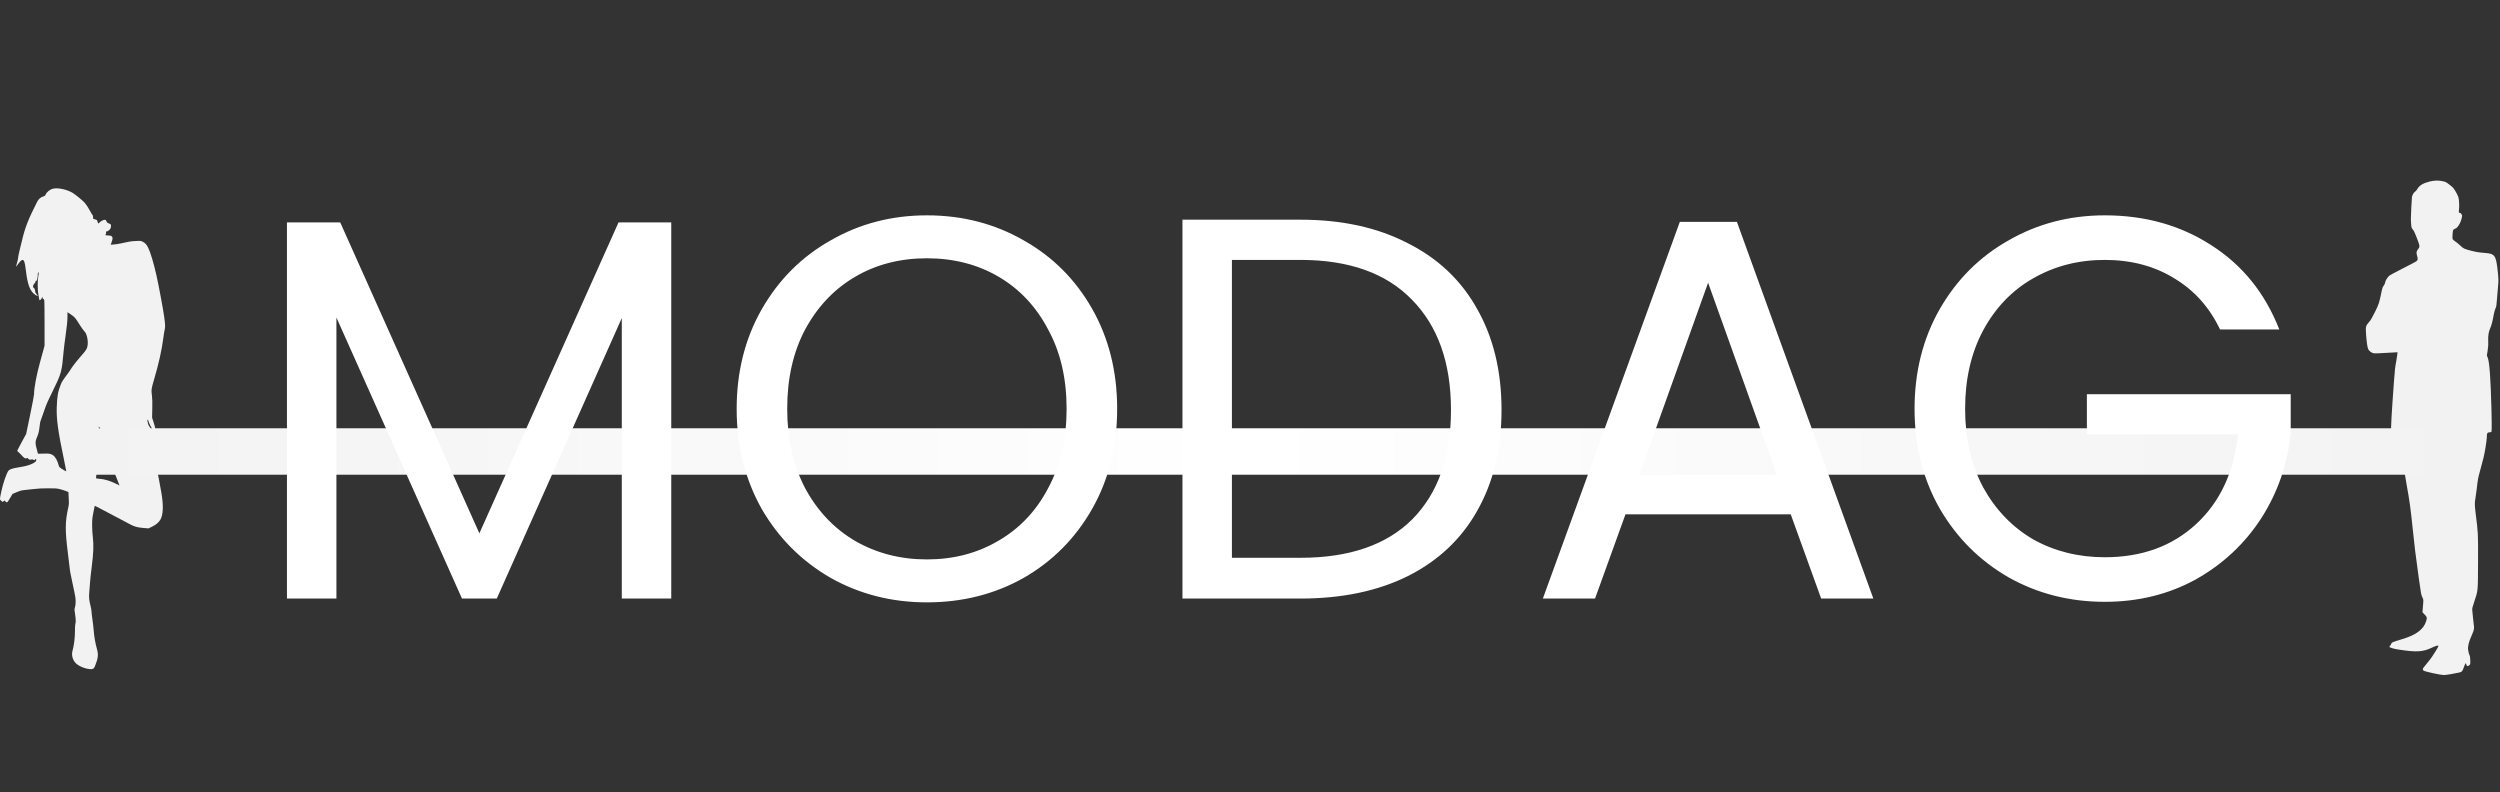 <svg width="969" height="307" viewBox="0 0 969 307" fill="none" xmlns="http://www.w3.org/2000/svg">
<rect x="0" y="0" width="969" height="307" fill="#333333" stroke="none"/>
<path d="M20.578 73.13C19.341 73.421 18.074 74.441 17.637 75.504C17.477 75.868 17.302 75.999 16.792 76.13C15.787 76.407 14.957 77.135 14.404 78.212C10.967 84.969 9.671 88.29 8.535 93.212C8.361 93.969 7.953 95.644 7.618 96.925C7.298 98.206 7.021 99.575 7.006 99.983C6.992 100.376 6.802 101.265 6.584 101.934C6.234 103.041 6.191 103.653 6.497 103.114C6.948 102.328 8.011 101.046 8.361 100.871C9.278 100.391 9.598 101.206 10.064 105.08C10.647 109.944 11.492 112.39 13.05 113.788C13.69 114.371 14.652 114.895 14.652 114.676C14.652 114.633 14.418 114.327 14.142 113.992C13.778 113.57 13.632 113.264 13.632 112.914C13.632 112.376 13.283 111.56 13.05 111.56C12.977 111.56 12.875 111.4 12.817 111.211C12.729 110.817 13.006 110.162 13.472 109.754C13.647 109.594 13.778 109.317 13.778 109.128C13.778 108.881 13.851 108.793 14.04 108.822C14.229 108.851 14.317 108.691 14.462 108.065C14.55 107.628 14.637 106.886 14.637 106.42C14.652 105.677 14.797 105.386 15.001 105.706C15.045 105.779 14.972 106.376 14.841 107.06C14.535 108.75 14.535 112.259 14.855 114.036C14.986 114.793 15.132 115.637 15.176 115.885C15.219 116.147 15.292 116.366 15.365 116.366C15.627 116.366 16.035 115.929 16.195 115.477L16.37 114.982L16.472 115.448C16.545 115.769 16.661 115.929 16.836 115.929C17.025 115.929 17.113 116.089 17.185 116.599C17.229 116.977 17.273 121.04 17.273 125.627V133.986L16.85 135.544C16.603 136.418 15.991 138.675 15.467 140.568C14.113 145.505 13.195 150.441 13.195 152.83C13.195 153.223 12.511 156.834 11.666 160.868L10.137 168.207L8.477 171.236C7.574 172.911 6.788 174.396 6.73 174.557C6.657 174.79 6.788 174.964 7.254 175.343C7.603 175.62 7.938 175.94 8.011 176.056C8.084 176.188 8.463 176.595 8.841 176.974C9.365 177.484 9.671 177.673 9.977 177.673C10.225 177.673 10.458 177.6 10.501 177.513C10.574 177.425 10.691 177.469 10.822 177.658C11.142 178.139 11.477 178.255 12.103 178.11C12.54 178.008 12.729 178.037 12.919 178.197C13.181 178.43 13.559 178.343 13.69 178.022C13.807 177.717 14.069 177.92 14.069 178.299C14.055 178.823 13.588 179.231 12.38 179.799C11.04 180.411 9.788 180.731 7.079 181.168C4.88 181.532 3.773 181.881 3.337 182.377C2.594 183.207 1.152 187.371 0.482 190.633C-0.158 193.735 -0.158 193.59 0.468 194.099L1.007 194.551L1.444 194.23C1.764 193.997 1.895 193.954 1.939 194.099C2.041 194.39 2.419 194.711 2.652 194.711C2.885 194.711 3.351 194.07 4.21 192.541L4.822 191.463L6.424 190.779C7.574 190.284 8.317 190.065 9.045 189.993C9.613 189.934 11.273 189.745 12.758 189.585C14.739 189.352 16.312 189.265 18.656 189.265C21.525 189.265 22.006 189.294 23.229 189.599C23.986 189.789 25.034 190.109 25.559 190.328L26.52 190.706L26.636 193.051C26.753 195.264 26.738 195.483 26.389 197.055C25.238 202.24 25.209 205.676 26.301 214.297C26.607 216.773 26.898 219.234 26.957 219.758C27.117 221.374 27.321 222.467 28.195 226.457C28.675 228.583 29.126 230.898 29.228 231.612C29.418 233.053 29.316 234.713 28.995 235.616C28.821 236.126 28.835 236.403 29.083 237.917C29.389 239.839 29.432 241.237 29.199 241.849C29.112 242.082 29.054 243.262 29.054 244.66C29.068 247.121 28.675 250.251 28.107 252.232C27.627 253.936 28.151 255.858 29.432 257.11C30.67 258.304 33.335 259.353 35.141 259.367C36.145 259.367 36.437 259.149 36.859 258.071C38.009 255.217 38.184 253.746 37.616 251.722C36.975 249.436 36.51 246.829 36.335 244.587C36.247 243.378 36.014 241.368 35.825 240.102C35.636 238.835 35.476 237.48 35.476 237.102C35.476 236.723 35.344 235.893 35.184 235.252C34.544 232.762 34.413 231.495 34.587 229.675C34.675 228.743 34.806 226.995 34.893 225.801C34.98 224.593 35.286 221.811 35.563 219.612C36.233 214.443 36.349 211.239 35.985 208.254C35.825 207.001 35.709 205.123 35.709 203.667C35.709 201.468 35.752 200.914 36.189 198.643C36.451 197.245 36.684 196.08 36.713 196.051C36.742 196.021 37.791 196.56 39.072 197.23C41.694 198.628 49.703 202.851 50.912 203.477C52.266 204.162 53.489 204.468 55.586 204.642L57.567 204.802L58.95 204.133C60.465 203.404 61.557 202.473 62.168 201.409C63.275 199.487 63.406 195.89 62.547 190.983C61.149 182.901 60.188 178.692 58.761 174.426C58.033 172.227 56.576 168.775 56.183 168.309C55.848 167.931 56.038 167.887 56.664 168.207C57.406 168.586 58.004 168.586 58.12 168.207C58.193 167.974 58.266 167.945 58.6 168.076C58.906 168.193 59.023 168.178 59.169 167.974C59.27 167.829 59.358 167.639 59.358 167.552C59.358 167.465 58.95 166.839 58.455 166.154C57.741 165.178 57.508 164.727 57.304 163.912C57.173 163.344 57.086 162.848 57.13 162.776C57.275 162.543 57.436 162.703 57.523 163.183C57.654 163.853 58.877 166.285 59.314 166.707C59.591 166.999 59.693 167.028 59.955 166.882C60.231 166.737 60.261 166.635 60.173 166.052C60.13 165.688 59.824 164.596 59.518 163.635L58.95 161.873L59.023 158.451C59.081 156.062 59.052 154.563 58.906 153.499C58.6 151.038 58.63 150.805 59.693 147.179C61.557 140.83 62.707 135.719 63.304 131.001C63.464 129.719 63.697 128.307 63.814 127.87C64.091 126.778 64.076 126.035 63.654 122.904C63.29 120.108 61.484 110.439 60.581 106.463C59.547 101.905 58.338 97.886 57.436 96.022C56.824 94.77 56.271 94.173 55.339 93.707C54.552 93.328 54.508 93.314 52.615 93.415C50.664 93.517 50.067 93.619 47.169 94.275C46.266 94.493 44.941 94.697 44.228 94.755L42.917 94.857L43.266 93.852C43.47 93.299 43.63 92.629 43.63 92.367C43.63 91.755 43.194 91.319 42.553 91.319C42.291 91.319 41.767 91.275 41.388 91.231C40.747 91.144 40.718 91.115 40.951 90.867C41.111 90.678 41.169 90.459 41.111 90.153C41.038 89.804 41.068 89.717 41.271 89.717C41.679 89.717 42.451 89.178 42.757 88.668C42.961 88.333 43.048 87.984 43.019 87.547C42.975 86.921 42.961 86.906 42.247 86.629C41.65 86.396 41.475 86.251 41.271 85.785C41.053 85.275 40.98 85.202 40.543 85.202C40.019 85.202 38.971 85.785 38.475 86.338C38.315 86.513 38.155 86.659 38.097 86.659C38.053 86.659 37.922 86.338 37.806 85.945C37.616 85.26 37.587 85.231 36.874 85.028L36.131 84.838L36.087 84.11C36.058 83.659 35.956 83.338 35.825 83.266C35.709 83.193 35.374 82.683 35.097 82.1C34.427 80.805 33.481 79.334 32.694 78.445C31.995 77.659 28.995 75.227 28.049 74.688C25.763 73.392 22.428 72.693 20.578 73.13ZM28.457 122.598C28.806 122.875 29.374 123.53 29.724 124.069C30.058 124.593 30.757 125.685 31.282 126.486C31.791 127.287 32.432 128.147 32.694 128.409C33.233 128.962 33.495 129.544 33.816 130.884C34.107 132.151 34.092 133.753 33.786 134.656C33.495 135.53 33.175 135.981 31.282 138.151C29.534 140.146 27.86 142.33 27.262 143.379C27.029 143.772 26.229 144.908 25.471 145.883C24.379 147.311 23.986 147.966 23.535 149.087C22.442 151.825 22.137 153.631 21.991 158.014C21.845 162.455 22.53 167.421 24.787 178.095C25.297 180.542 25.704 182.595 25.69 182.653C25.661 182.726 25.034 182.391 24.292 181.94C23.069 181.168 22.938 181.037 22.792 180.513C22.326 178.605 21.452 177.047 20.491 176.406C19.646 175.838 18.977 175.736 16.734 175.824C14.826 175.911 14.652 175.896 14.652 175.663C14.652 175.532 14.448 174.76 14.215 173.96C13.661 172.096 13.647 171.12 14.156 169.911C14.928 168.091 15.117 167.363 15.321 165.484C15.452 164.13 15.613 163.314 15.875 162.717C16.064 162.251 16.632 160.664 17.127 159.179C17.855 156.994 18.438 155.64 20.214 152.043C23.84 144.675 23.928 144.354 24.7 135.806C24.772 134.845 25.078 132.486 25.355 130.564C25.937 126.574 26.156 124.302 26.156 122.365V121.011L27 121.55C27.452 121.841 28.107 122.307 28.457 122.598ZM38.883 166.096C39.364 166.824 39.437 167.072 39.713 168.965C40.194 172.343 40.791 174.571 41.854 177.018C42.553 178.634 46.383 188.158 46.325 188.158C46.31 188.158 45.465 187.765 44.475 187.284C42.407 186.279 40.398 185.711 38.505 185.58C37.412 185.507 37.223 185.449 37.223 185.231C37.223 185.1 37.325 184.139 37.441 183.105C37.82 179.755 38.097 174.964 38.199 170.086C38.242 167.45 38.301 165.295 38.315 165.295C38.33 165.295 38.592 165.659 38.883 166.096Z" fill="#F2F2F2"/>
<path d="M946.68 70.218C947.22 70.323 947.834 70.503 948.029 70.608C948.629 70.923 950.684 72.528 950.924 72.887C951.823 74.132 952.663 75.707 952.903 76.561C953.188 77.626 953.278 80.115 953.068 81.645C952.978 82.38 952.993 82.44 953.263 82.44C953.698 82.44 954.298 83.099 954.298 83.594C954.298 84.269 953.878 85.739 953.443 86.563C952.918 87.598 952.078 88.588 951.748 88.588C951.598 88.588 951.298 88.738 951.088 88.918C950.744 89.233 950.699 89.397 950.609 90.852C950.534 91.932 950.564 92.532 950.684 92.757C950.774 92.936 951.238 93.326 951.718 93.626C952.183 93.926 953.038 94.631 953.623 95.201C954.777 96.325 955.212 96.535 957.896 97.21C959.876 97.705 960.821 97.855 963.145 98.035C966.984 98.335 967.434 98.95 968.093 104.843C968.423 107.692 968.453 109.042 968.243 110.931C968.168 111.636 968.003 113.69 967.868 115.505C967.644 118.414 967.584 118.894 967.254 119.509C967.059 119.898 966.774 120.948 966.594 121.878C966.129 124.457 965.739 126.002 965.244 127.126C964.569 128.671 964.33 130.185 964.434 132.15C964.494 133.409 964.449 134.264 964.225 135.809L963.91 137.818L964.225 138.583C964.929 140.352 965.394 146.845 965.694 158.917C965.784 162.501 965.814 165.89 965.769 166.445L965.664 167.464L964.914 167.554C964.015 167.674 963.895 167.899 963.895 169.414C963.895 169.983 963.655 171.843 963.37 173.537C962.875 176.507 962.545 177.901 961.195 182.76C960.506 185.219 960.416 185.714 959.996 189.358C959.831 190.797 959.591 192.522 959.471 193.182C959.156 194.771 959.171 195.821 959.531 198.715C960.551 206.917 960.521 206.363 960.491 217.549C960.446 229.366 960.491 228.856 959.081 233.055C958.331 235.274 958.181 235.859 958.241 236.429C958.286 236.804 958.391 237.928 958.481 238.918C958.556 239.908 958.706 241.152 958.781 241.692C959.066 243.387 958.991 244.046 958.406 245.366C957.402 247.66 957.012 248.695 956.772 249.88C956.562 250.899 956.547 251.229 956.712 252.264C956.817 252.924 957.012 253.673 957.162 253.928C957.372 254.258 957.447 254.768 957.477 255.923C957.522 257.452 957.522 257.467 957.102 257.827C956.472 258.367 956.142 258.307 955.947 257.572C955.782 257.002 955.767 256.972 955.572 257.227C955.452 257.392 955.182 258.037 954.972 258.667C954.447 260.197 954.253 260.421 953.173 260.676C951.193 261.126 948.134 261.636 947.31 261.636C945.87 261.636 939.647 260.272 939.287 259.882C939.227 259.807 939.137 259.627 939.092 259.462C939.002 259.147 939.017 259.132 941.791 255.743C942.661 254.693 945.15 250.719 945.15 250.389C945.15 250.045 944.191 250.284 942.736 250.974C939.077 252.729 936.693 252.864 929.465 251.739C927.785 251.484 926.106 250.959 926.106 250.689C926.106 250.629 926.211 250.494 926.346 250.374C926.481 250.269 926.676 249.94 926.796 249.625C927.081 248.95 927.261 248.86 930.83 247.81C936.498 246.146 939.437 243.956 940.412 240.657C940.787 239.368 940.742 239.188 939.812 238.213L938.957 237.328L939.047 236.099C939.107 235.424 939.182 234.314 939.242 233.639C939.332 232.485 939.317 232.365 938.867 231.42C938.447 230.49 938.327 229.906 937.577 224.462C936.048 213.321 935.913 212.196 935.178 205.028C934.368 197.14 933.919 193.916 932.779 187.708C932.044 183.704 930.845 176.042 930.62 173.912C930.53 173.133 930.425 171.378 930.365 170.013C930.32 168.664 930.215 167.389 930.14 167.209C930.02 166.894 929.93 166.864 928.79 166.864C927.86 166.864 927.486 166.924 927.291 167.104C927.036 167.344 927.006 167.329 926.856 166.954C926.646 166.37 926.946 160.836 927.905 147.82C928.28 142.797 928.295 142.677 928.82 139.827C929.06 138.508 929.255 137.233 929.255 136.993V136.528L927.71 136.618C921.262 137.008 920.438 137.038 919.823 136.873C919.133 136.693 918.248 135.989 917.933 135.359C917.618 134.759 917.304 132.585 917.094 129.705C916.884 126.586 916.944 126.301 918.158 124.922C918.878 124.127 919.358 123.302 920.543 120.918C922.102 117.739 922.162 117.589 923.197 112.536C923.362 111.696 923.557 111.201 923.917 110.736C924.216 110.331 924.441 109.851 924.501 109.447C924.576 108.802 925.131 107.857 925.941 106.987C926.166 106.732 928.325 105.548 931.249 104.078C933.964 102.699 936.348 101.454 936.558 101.289C937.188 100.794 937.248 100.374 936.888 99.25C936.498 98.035 936.573 97.405 937.203 96.625C938.027 95.576 938.012 95.486 936.633 91.887C936.018 90.282 935.583 89.382 935.223 88.963C934.743 88.423 934.683 88.243 934.578 87.088C934.503 86.383 934.458 85.304 934.458 84.689C934.473 83.114 934.773 77.086 934.878 76.366C934.998 75.587 935.598 74.567 936.123 74.252C936.363 74.117 936.708 73.712 936.903 73.337C937.473 72.258 938.522 71.433 940.007 70.893C942.511 69.993 944.505 69.783 946.68 70.218Z" fill="#F2F2F2"/>
<rect x="32" y="184" width="18" height="926" transform="rotate(-90 32 184)" fill="url(#paint0_linear)"/>
<path d="M260.178 86.205V232H241.006V123.286L192.548 232H179.064L130.395 123.075V232H111.223V86.205H131.87L185.806 206.718L239.741 86.205H260.178ZM359.27 233.475C345.645 233.475 333.215 230.315 321.978 223.994C310.742 217.533 301.823 208.614 295.221 197.237C288.76 185.719 285.53 172.797 285.53 158.47C285.53 144.144 288.76 131.292 295.221 119.915C301.823 108.397 310.742 99.478 321.978 93.158C333.215 86.697 345.645 83.466 359.27 83.466C373.035 83.466 385.535 86.697 396.772 93.158C408.008 99.478 416.857 108.327 423.318 119.704C429.779 131.081 433.01 144.003 433.01 158.47C433.01 172.938 429.779 185.86 423.318 197.237C416.857 208.614 408.008 217.533 396.772 223.994C385.535 230.315 373.035 233.475 359.27 233.475ZM359.27 216.831C369.523 216.831 378.723 214.443 386.87 209.667C395.157 204.892 401.618 198.08 406.253 189.231C411.028 180.382 413.416 170.128 413.416 158.47C413.416 146.672 411.028 136.419 406.253 127.71C401.618 118.861 395.227 112.049 387.08 107.274C378.934 102.498 369.664 100.11 359.27 100.11C348.876 100.11 339.606 102.498 331.459 107.274C323.313 112.049 316.852 118.861 312.076 127.71C307.441 136.419 305.123 146.672 305.123 158.47C305.123 170.128 307.441 180.382 312.076 189.231C316.852 198.08 323.313 204.892 331.459 209.667C339.746 214.443 349.016 216.831 359.27 216.831ZM504.039 85.152C520.051 85.152 533.886 88.171 545.544 94.211C557.343 100.11 566.332 108.608 572.512 119.704C578.833 130.8 581.993 143.863 581.993 158.892C581.993 173.921 578.833 186.983 572.512 198.08C566.332 209.035 557.343 217.463 545.544 223.362C533.886 229.121 520.051 232 504.039 232H458.32V85.152H504.039ZM504.039 216.199C523.001 216.199 537.468 211.212 547.441 201.24C557.413 191.127 562.399 177.011 562.399 158.892C562.399 140.632 557.343 126.376 547.23 116.123C537.257 105.869 522.86 100.742 504.039 100.742H477.493V216.199H504.039ZM694.085 199.344H630.036L618.238 232H598.012L651.105 85.994H673.227L726.109 232H705.883L694.085 199.344ZM688.607 183.753L662.06 109.591L635.514 183.753H688.607ZM860.491 127.71C856.417 119.142 850.518 112.541 842.793 107.906C835.068 103.13 826.079 100.742 815.825 100.742C805.572 100.742 796.302 103.13 788.015 107.906C779.868 112.541 773.407 119.283 768.631 128.132C763.996 136.84 761.679 146.953 761.679 158.47C761.679 169.988 763.996 180.101 768.631 188.809C773.407 197.518 779.868 204.26 788.015 209.035C796.302 213.67 805.572 215.988 815.825 215.988C830.152 215.988 841.95 211.704 851.221 203.136C860.491 194.568 865.898 182.98 867.443 168.373H808.873V152.782H887.88V167.53C886.756 179.609 882.964 190.705 876.503 200.818C870.042 210.791 861.544 218.727 851.01 224.626C840.476 230.385 828.747 233.264 815.825 233.264C802.201 233.264 789.77 230.104 778.534 223.783C767.297 217.322 758.378 208.403 751.777 197.026C745.316 185.649 742.085 172.797 742.085 158.47C742.085 144.144 745.316 131.292 751.777 119.915C758.378 108.397 767.297 99.478 778.534 93.158C789.77 86.697 802.201 83.466 815.825 83.466C831.416 83.466 845.181 87.329 857.12 95.054C869.199 102.779 877.978 113.665 883.456 127.71H860.491Z" fill="white"/>
<defs>
<linearGradient id="paint0_linear" x1="41" y1="184" x2="41" y2="1110" gradientUnits="userSpaceOnUse">
<stop stop-color="#F2F2F2"/>
<stop offset="0.49" stop-color="white"/>
<stop offset="1" stop-color="#F2F2F2"/>
</linearGradient>
</defs>
</svg>
